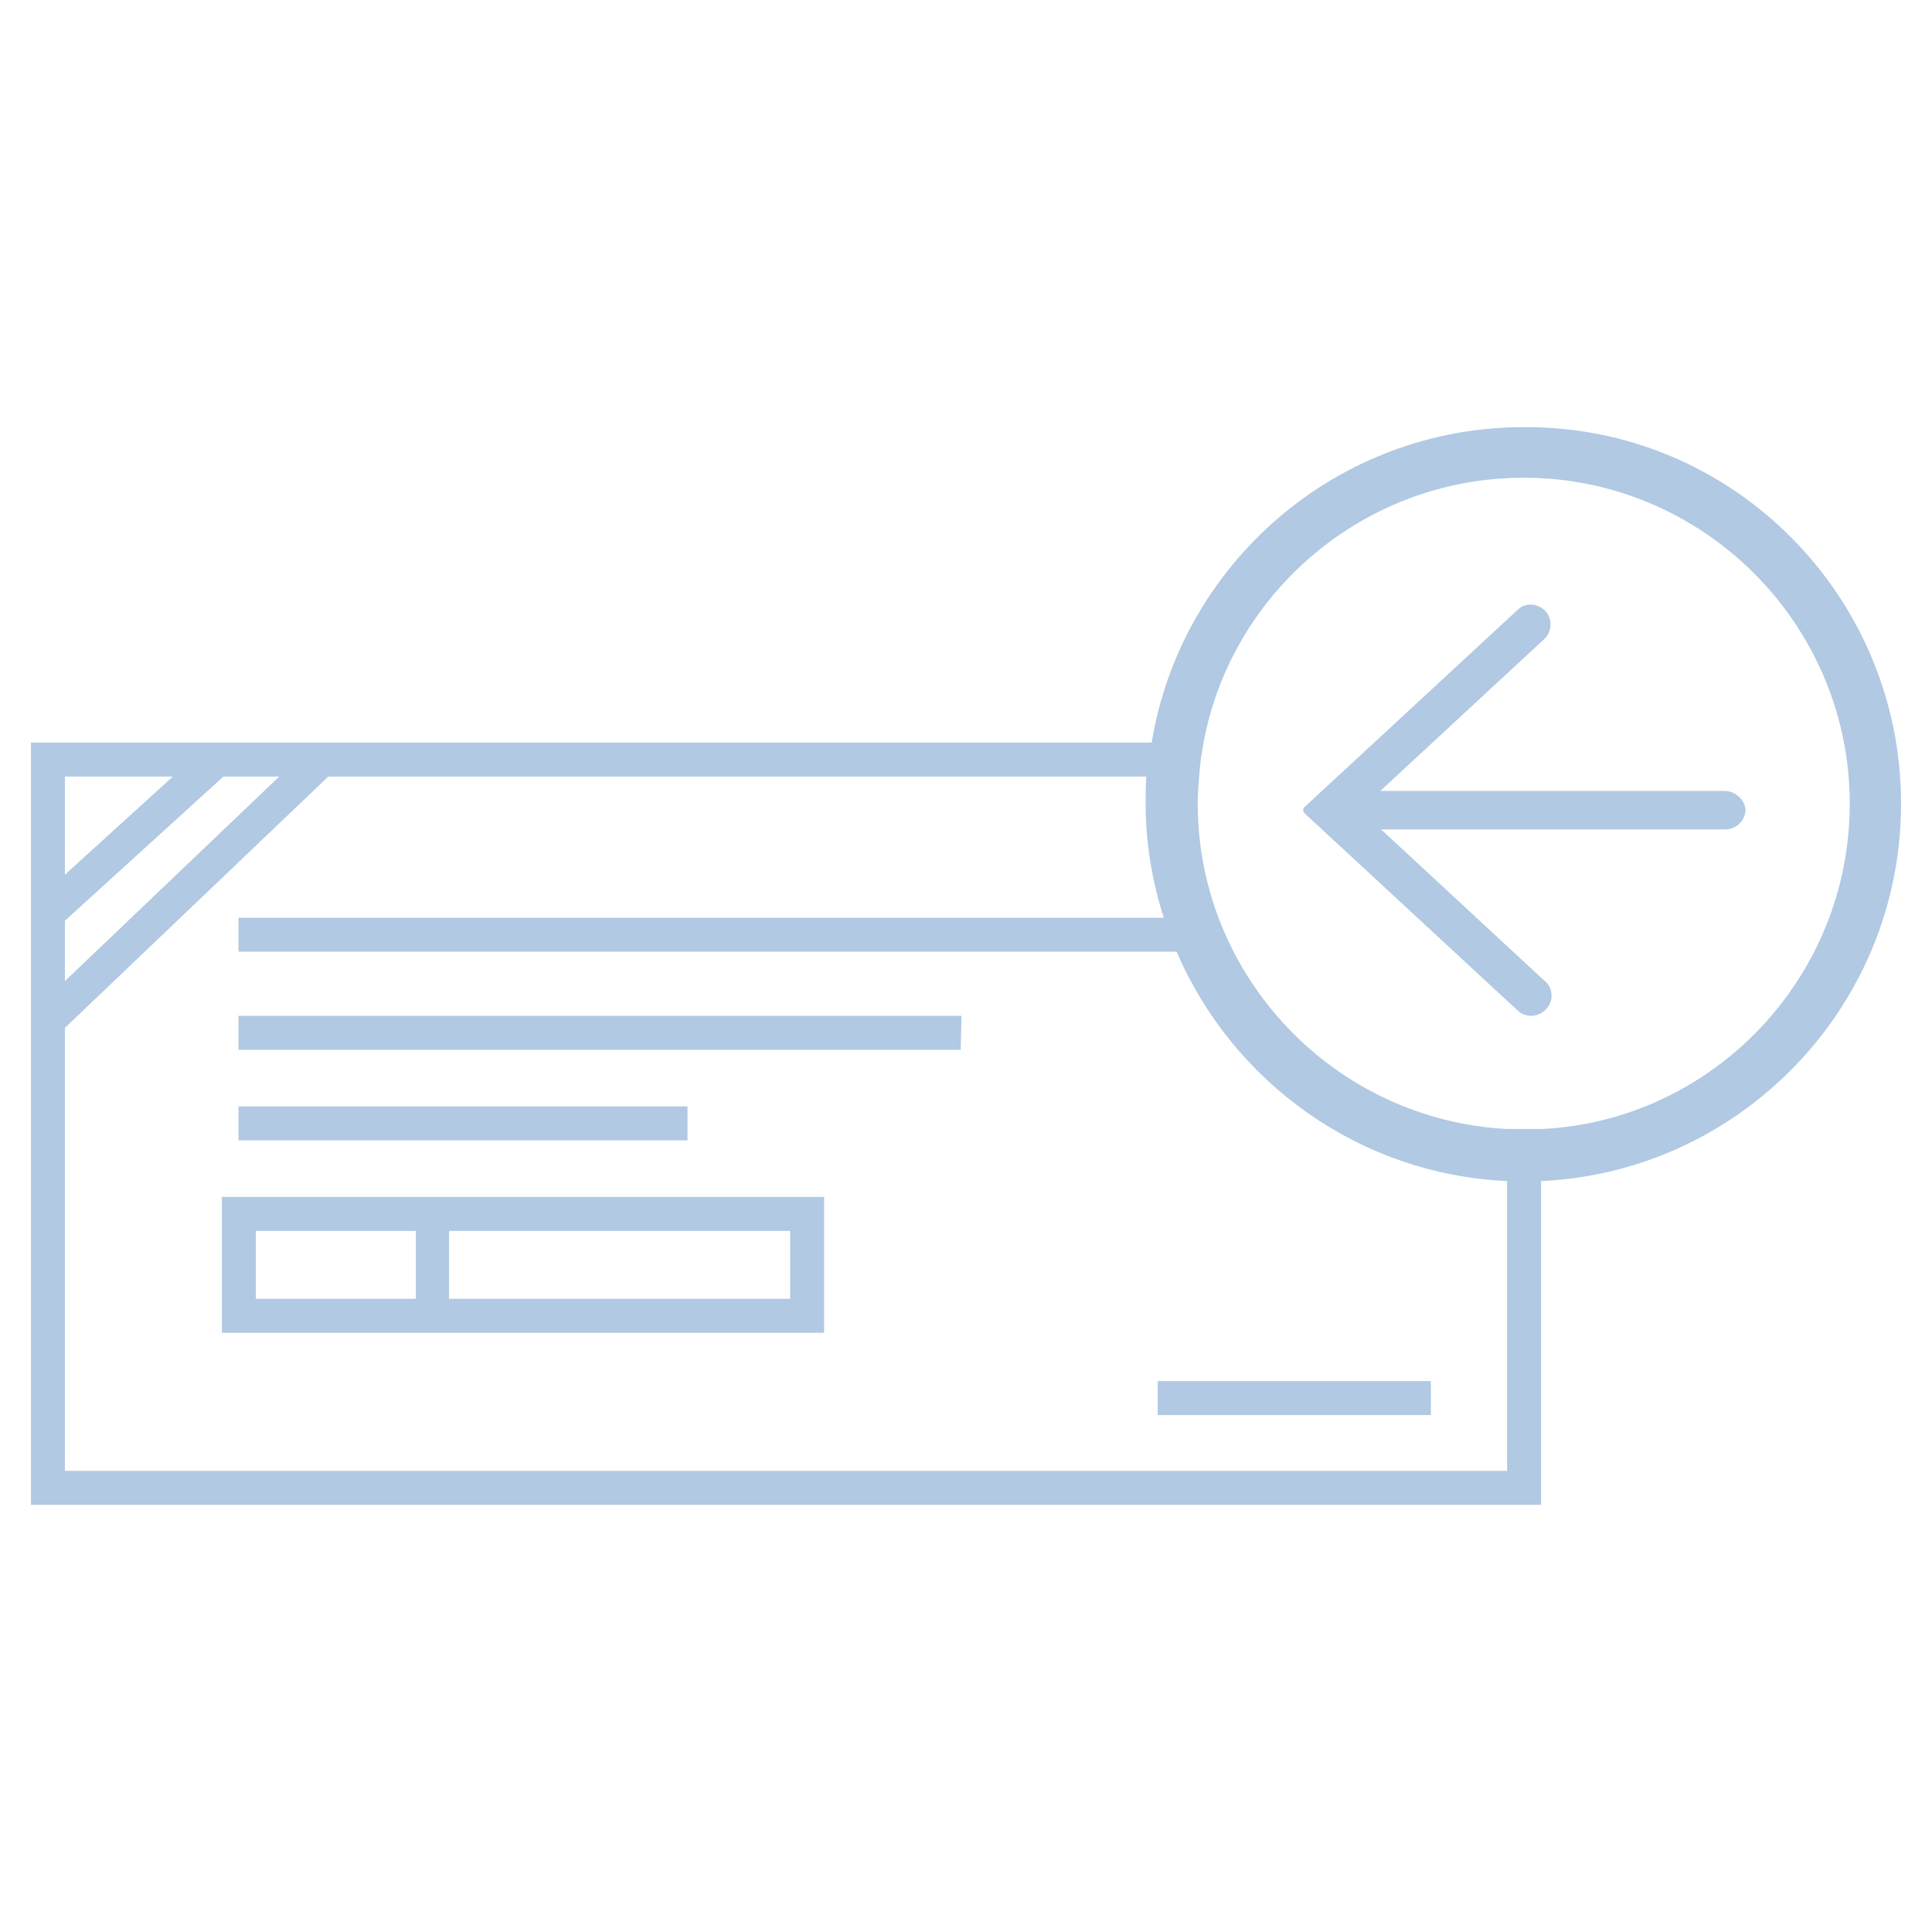 <?xml version="1.0" encoding="utf-8"?>
<!-- Generator: Adobe Illustrator 25.2.1, SVG Export Plug-In . SVG Version: 6.00 Build 0)  -->
<svg version="1.1" id="Layer_1" xmlns="http://www.w3.org/2000/svg" xmlns:xlink="http://www.w3.org/1999/xlink" x="0px" y="0px"
	 viewBox="0 0 256 256" style="enable-background:new 0 0 256 256;" xml:space="preserve">
<style type="text/css">
	.st0{fill:#B1C9E2;}
</style>
<path class="st0" d="M127.3,139.1H31.6v-4.5h95.8L127.3,139.1L127.3,139.1z M91.1,146.6H31.6v4.5h59.5
	C91.1,151.1,91.1,146.6,91.1,146.6z M189.6,183h-36.2v4.5h36.2V183z M109.2,158.6v18H29.4v-18H109.2z M33.9,172.1h21.2v-9H33.9
	V172.1z M104.7,163.1H59.5v9h45.2V163.1z M251.9,106.5c0,26.9-21.3,48.8-47.7,50v42.9H4.1V98.4h148.5c3.9-23.7,24.5-41.8,49.3-41.8
	C229.5,56.4,251.9,78.9,251.9,106.5z M8.6,115.9l14.3-13H8.6V115.9z M8.6,130l28.4-27.1h-7.4L8.6,122V130z M199.7,156.5
	c-19.7-0.9-36.4-13.2-43.8-30.4H31.6v-4.5h122.6c-1.5-4.7-2.4-9.8-2.4-15.1c0-1.2,0-2.5,0.1-3.6H43.5L8.6,136.2v58.7h191.1
	L199.7,156.5L199.7,156.5z M245.1,106.5c0-23.8-19.4-43.2-43.2-43.2c-21.1,0-38.7,15.2-42.4,35c-0.3,1.5-0.5,3-0.6,4.5
	c-0.1,1.2-0.2,2.5-0.2,3.6c0,23.1,18.2,42,41,43.2c0.8,0,1.5,0,2.3,0s1.5,0,2.3,0C226.9,148.5,245.1,129.6,245.1,106.5z
	 M228.5,104.8h-45.6l21.7-20.1c1.1-1,1.1-2.7,0.2-3.7c-1-1.1-2.7-1.2-3.7-0.2l-28.2,26.1c-0.3,0.2-0.3,0.6,0,0.9l28.2,26.1
	c0.5,0.5,1.2,0.7,1.8,0.7c0.7,0,1.4-0.3,2-0.9c1-1.1,0.9-2.8-0.2-3.7l-21.7-20.1h45.6c1.5,0,2.7-1.2,2.7-2.7
	C231.1,105.9,229.9,104.8,228.5,104.8z"/>
</svg>
